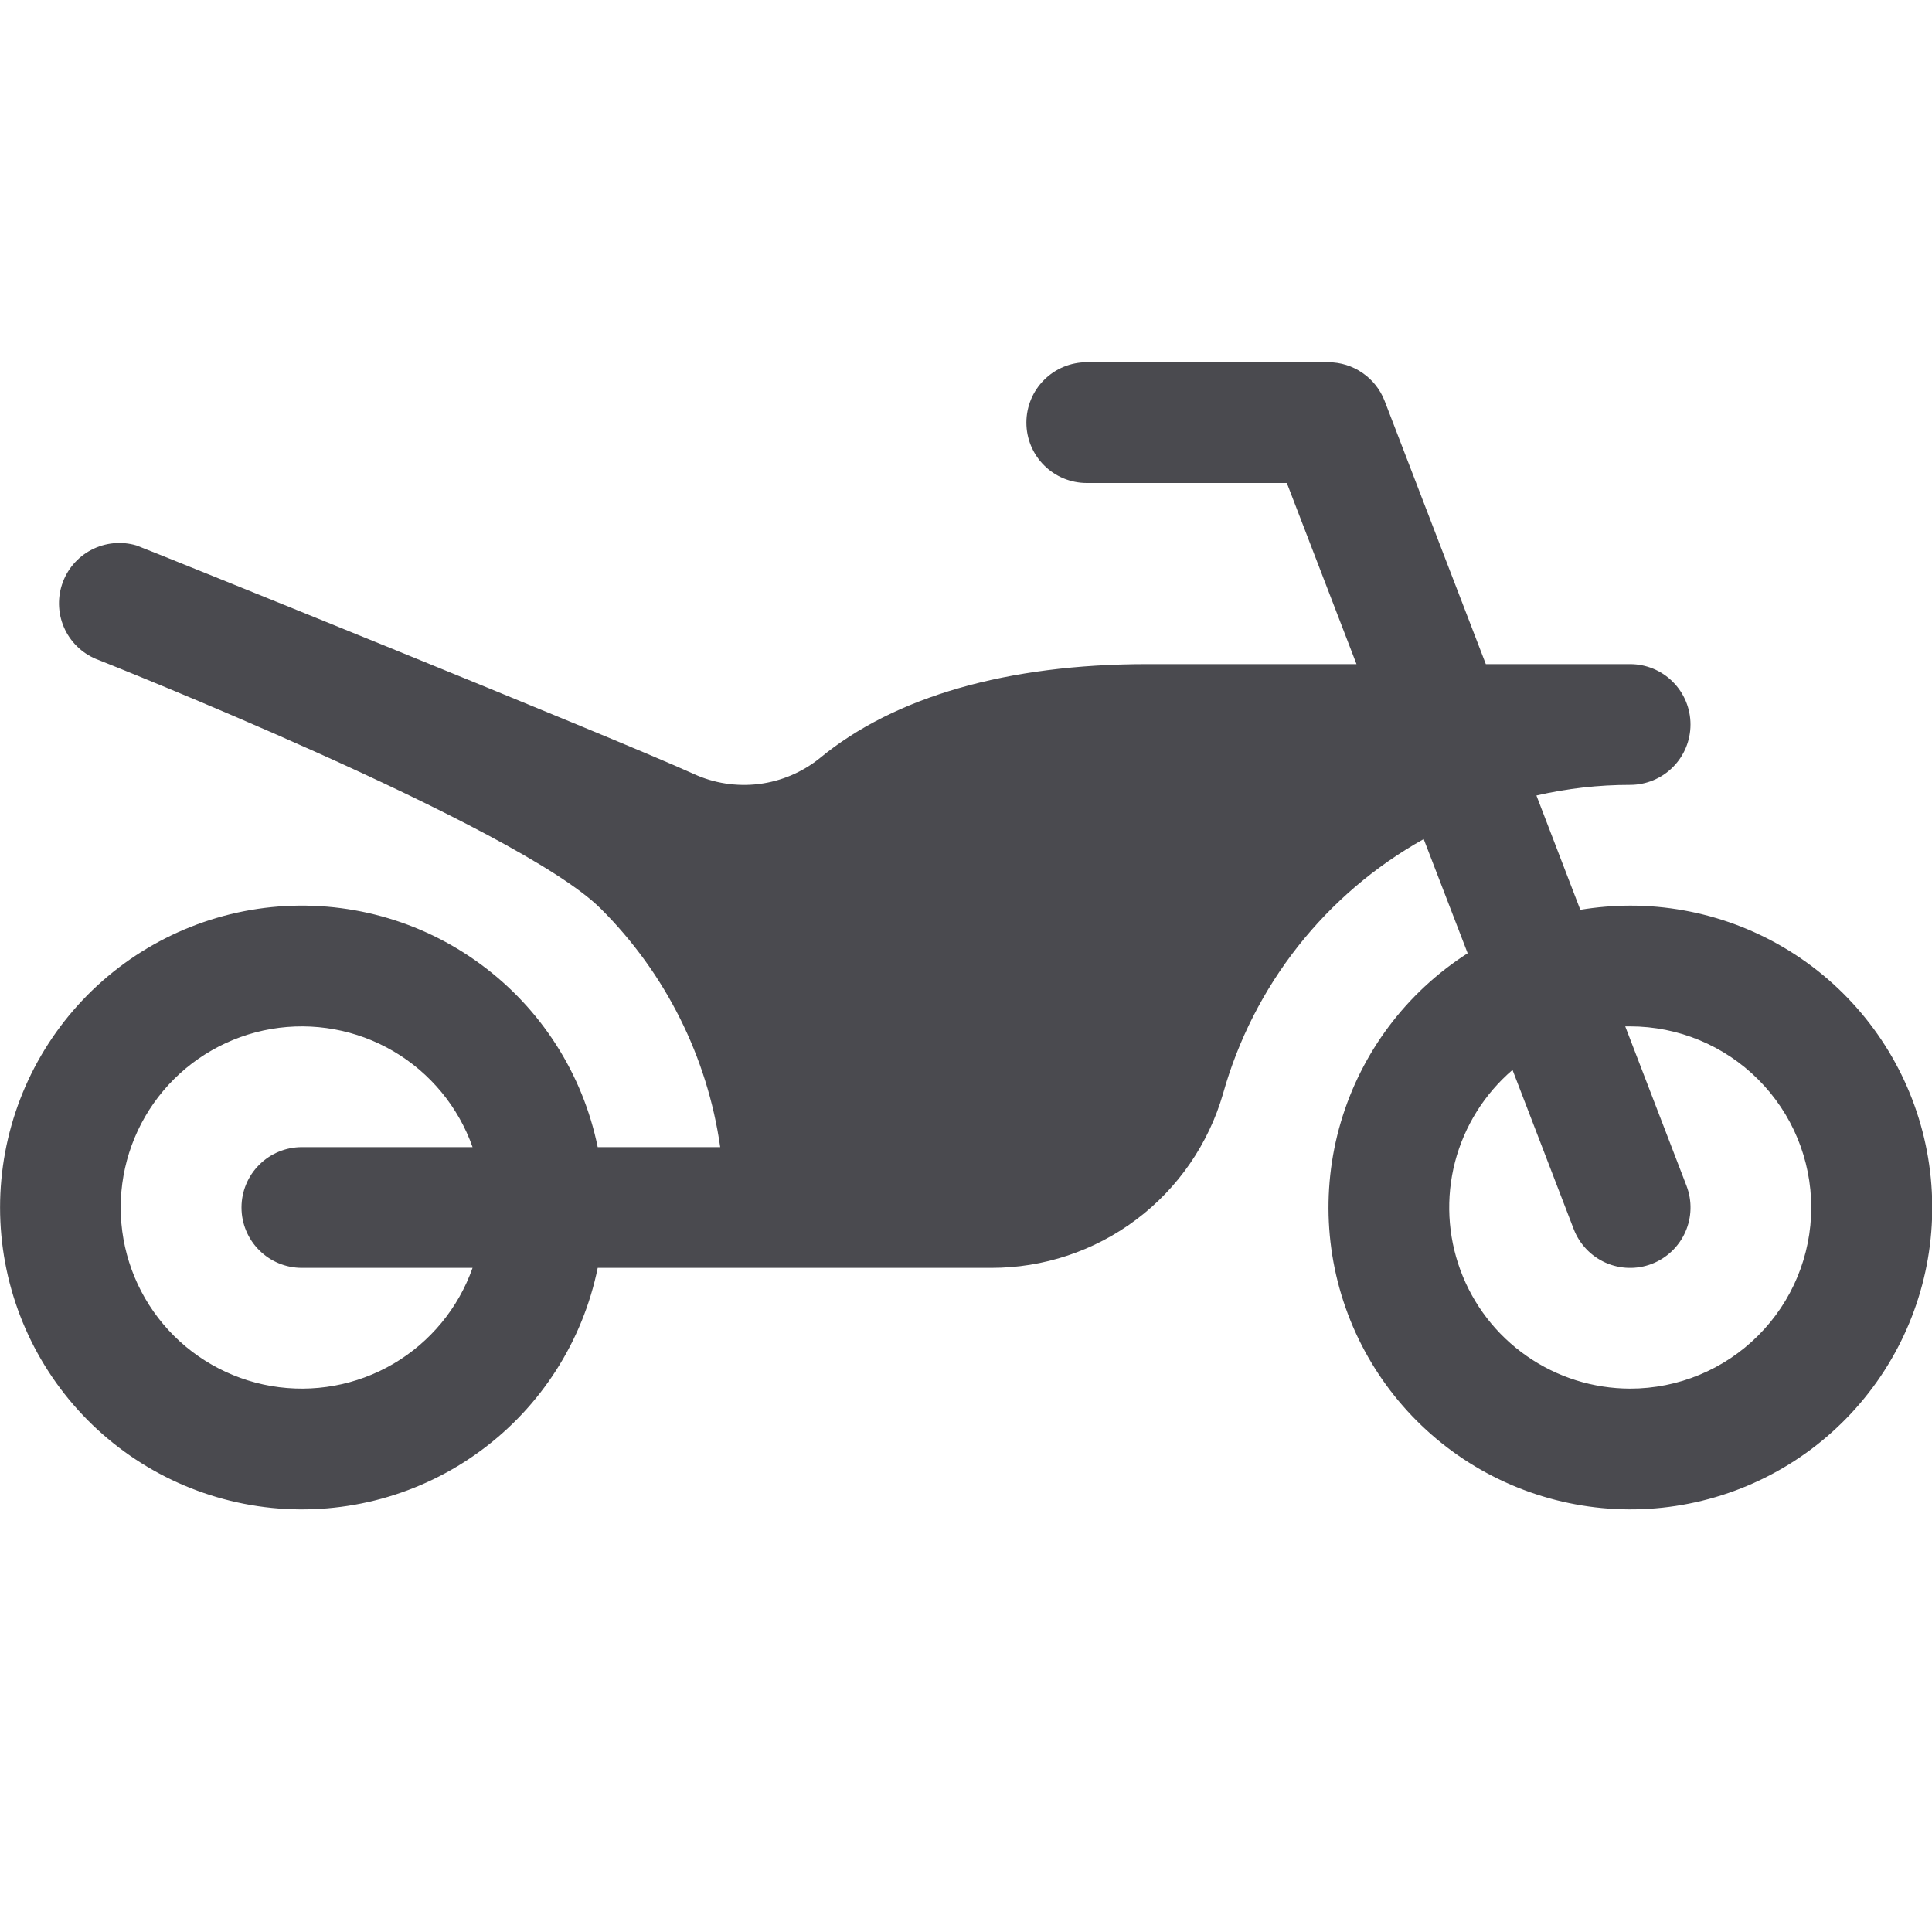 <svg width="32" height="32" viewBox="0 0 32 32" fill="none" xmlns="http://www.w3.org/2000/svg">
<path d="M27 15C26.724 15.001 26.448 15.024 26.175 15.069L25.448 13.176C25.957 13.059 26.477 13 27 13C27.265 13 27.52 12.895 27.707 12.707C27.895 12.52 28 12.265 28 12C28 11.735 27.895 11.48 27.707 11.293C27.52 11.105 27.265 11 27 11H24.61L22.934 6.641C22.861 6.452 22.733 6.29 22.566 6.176C22.4 6.061 22.202 6 22 6H18C17.735 6 17.48 6.105 17.293 6.293C17.105 6.48 17 6.735 17 7C17 7.265 17.105 7.52 17.293 7.707C17.48 7.895 17.735 8 18 8H21.314L22.468 11H19C16.688 11 14.812 11.539 13.579 12.557C13.288 12.792 12.938 12.94 12.568 12.986C12.198 13.031 11.822 12.973 11.484 12.816C10.161 12.215 2.322 9.051 2.259 9.034C2.01 8.961 1.742 8.987 1.512 9.108C1.282 9.228 1.108 9.434 1.027 9.681C0.946 9.927 0.964 10.196 1.077 10.429C1.19 10.663 1.39 10.843 1.634 10.932C1.634 10.932 8.571 13.675 9.95 15.05C11.021 16.117 11.716 17.503 11.929 19H9.9C9.652 17.786 8.962 16.707 7.964 15.973C6.966 15.238 5.731 14.901 4.498 15.025C3.266 15.15 2.123 15.728 1.292 16.647C0.461 17.566 0.001 18.761 0.001 20C0.001 21.239 0.461 22.434 1.292 23.353C2.123 24.272 3.266 24.85 4.498 24.975C5.731 25.099 6.966 24.762 7.964 24.027C8.962 23.293 9.652 22.214 9.9 21H16.415C17.282 21.002 18.127 20.721 18.82 20.2C19.513 19.679 20.018 18.946 20.258 18.113C20.507 17.226 20.929 16.397 21.499 15.674C22.07 14.95 22.777 14.347 23.581 13.898L24.309 15.789C23.295 16.438 22.55 17.43 22.209 18.584C21.868 19.738 21.955 20.977 22.453 22.072C22.952 23.167 23.829 24.046 24.923 24.546C26.017 25.047 27.256 25.137 28.41 24.798C29.565 24.46 30.559 23.716 31.21 22.704C31.861 21.692 32.125 20.479 31.953 19.288C31.782 18.096 31.186 17.007 30.277 16.22C29.367 15.432 28.203 14.999 27 15ZM5 21H7.827C7.592 21.667 7.127 22.23 6.517 22.588C5.907 22.946 5.189 23.076 4.492 22.957C3.794 22.837 3.161 22.475 2.705 21.934C2.249 21.393 1.999 20.708 1.999 20C1.999 19.292 2.249 18.607 2.705 18.066C3.161 17.525 3.794 17.163 4.492 17.043C5.189 16.924 5.907 17.054 6.517 17.412C7.127 17.77 7.592 18.333 7.827 19H5C4.735 19 4.48 19.105 4.293 19.293C4.105 19.48 4 19.735 4 20C4 20.265 4.105 20.52 4.293 20.707C4.48 20.895 4.735 21 5 21ZM27 23C26.387 22.999 25.789 22.811 25.287 22.46C24.784 22.11 24.401 21.613 24.189 21.038C23.977 20.463 23.946 19.837 24.1 19.244C24.255 18.651 24.587 18.12 25.052 17.721L26.066 20.359C26.161 20.606 26.351 20.806 26.593 20.914C26.836 21.022 27.111 21.029 27.359 20.934C27.606 20.839 27.806 20.649 27.914 20.407C28.022 20.164 28.029 19.889 27.934 19.641L26.919 17H27C27.796 17 28.559 17.316 29.121 17.879C29.684 18.441 30 19.204 30 20C30 20.796 29.684 21.559 29.121 22.121C28.559 22.684 27.796 23 27 23Z" fill="#4A4A4F"/>
</svg>
